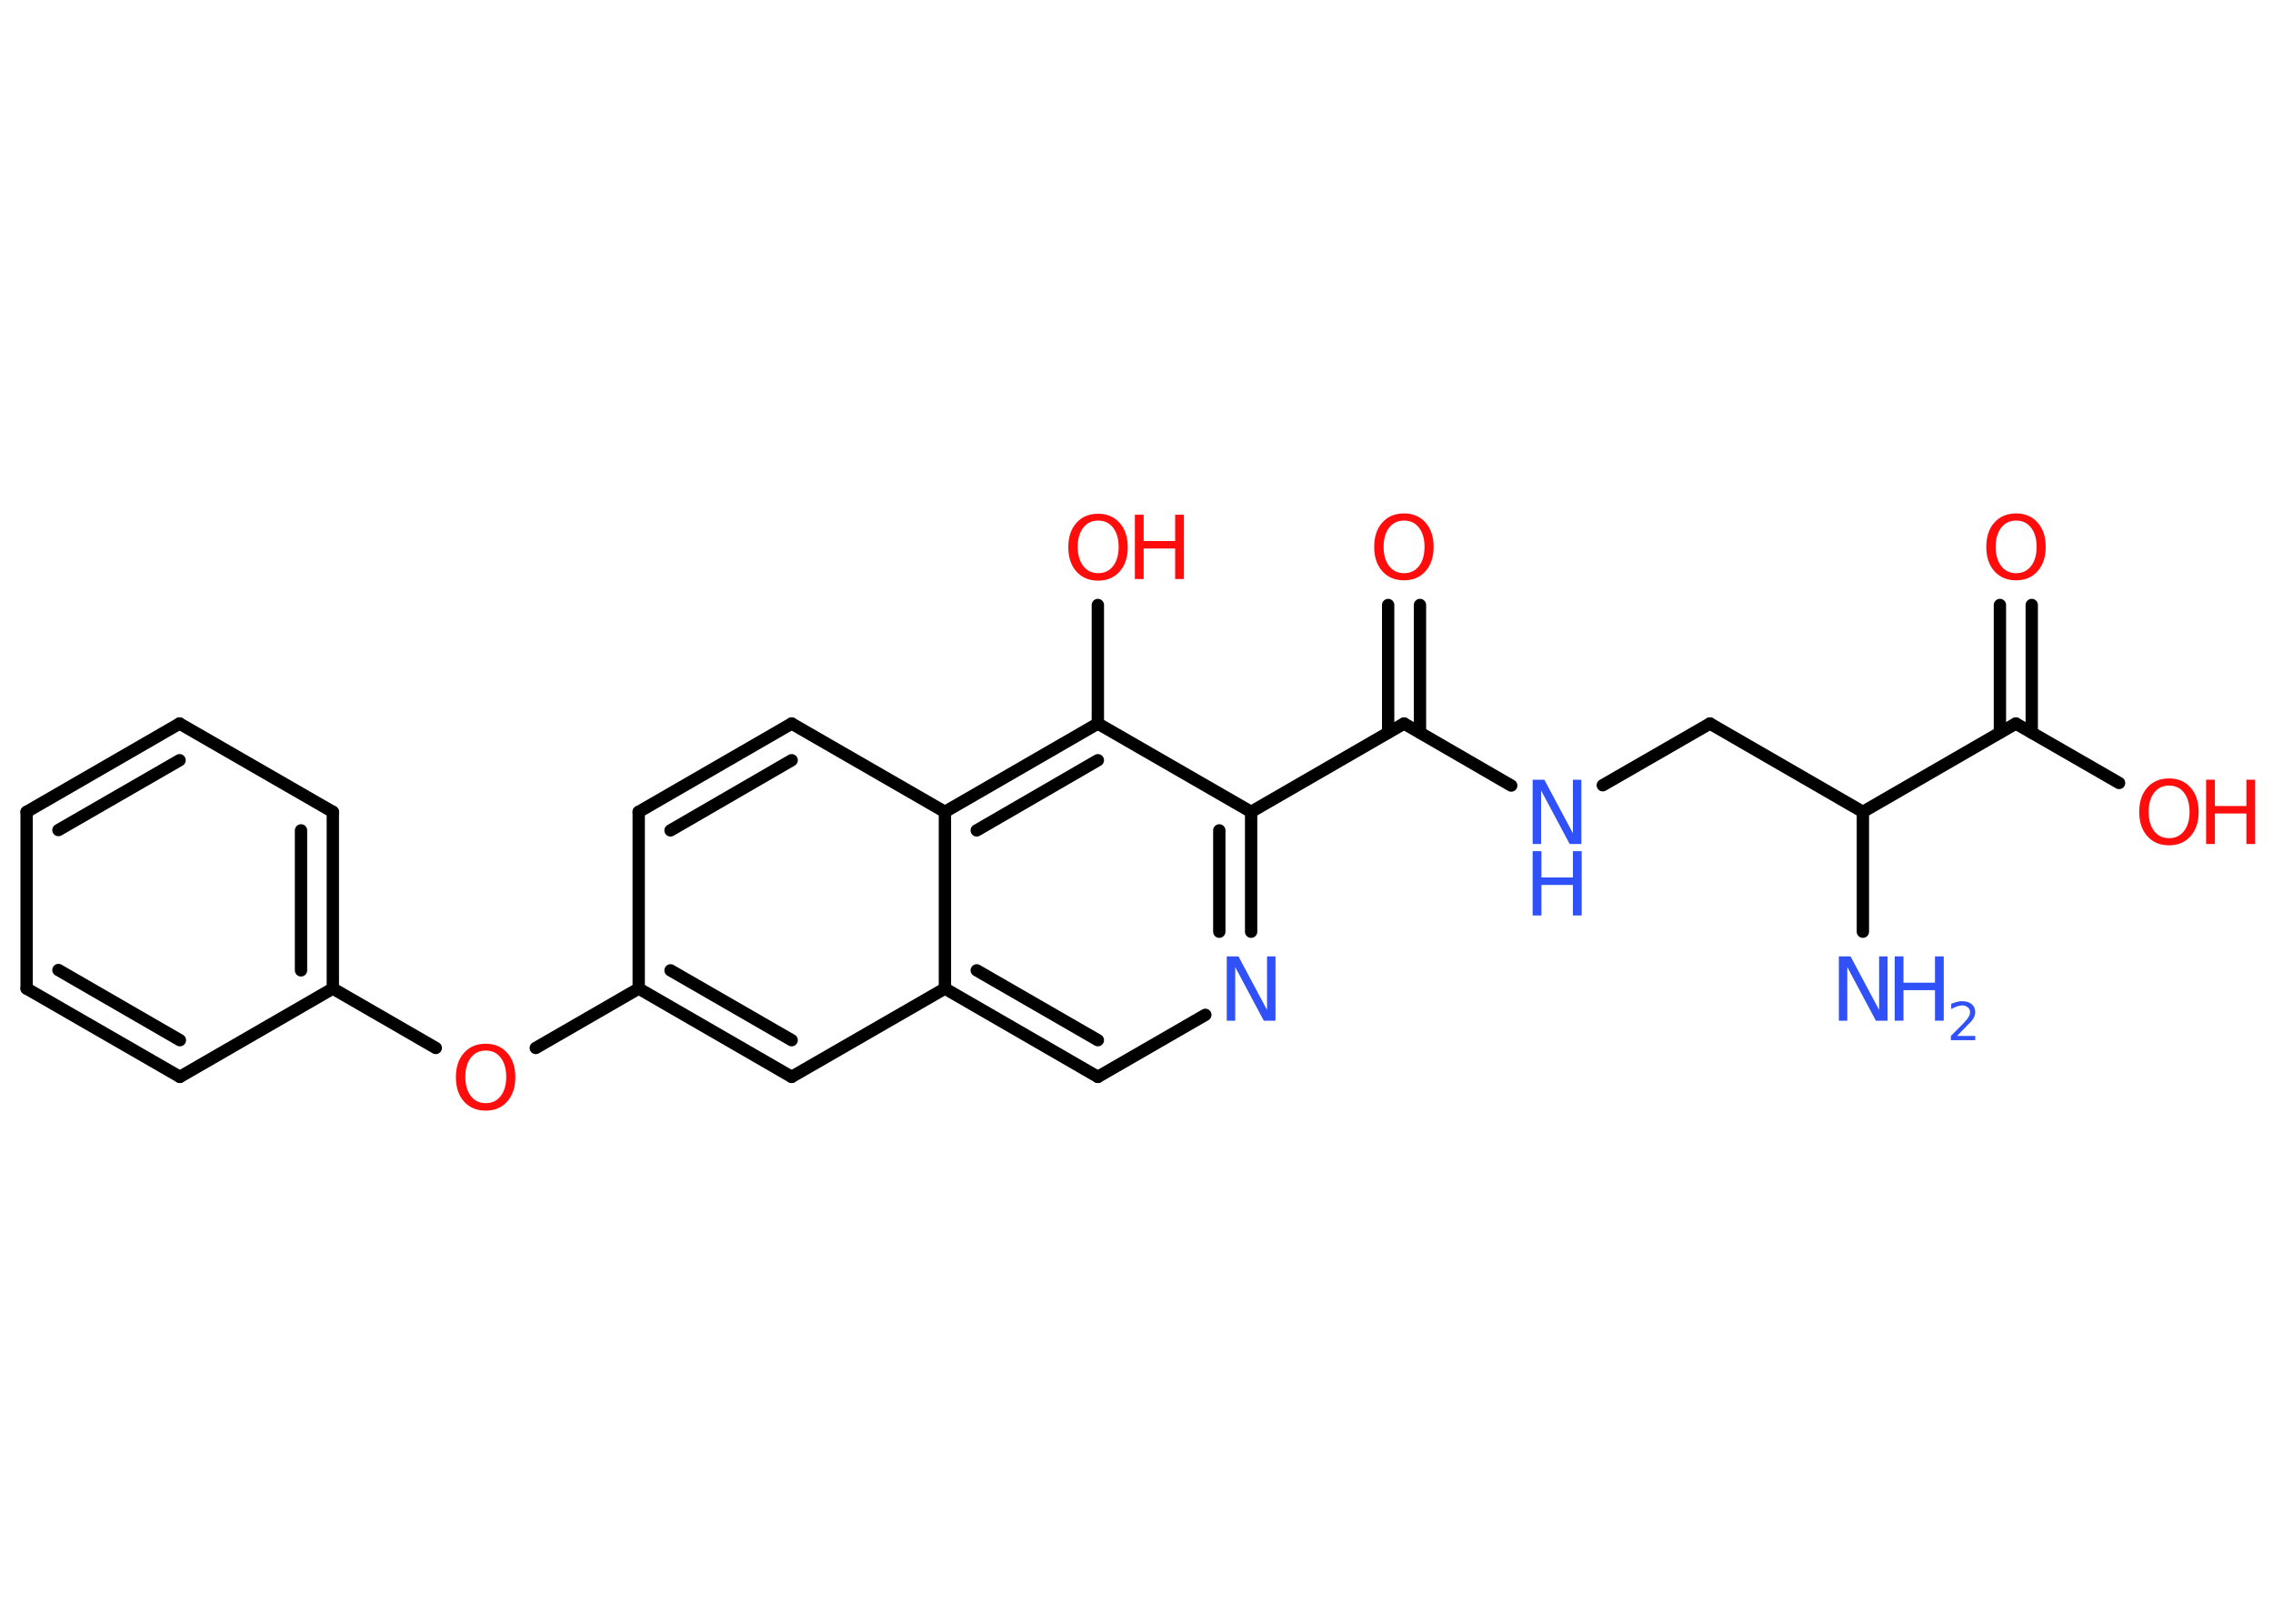 <?xml version='1.0' encoding='UTF-8'?>
<!DOCTYPE svg PUBLIC "-//W3C//DTD SVG 1.1//EN" "http://www.w3.org/Graphics/SVG/1.1/DTD/svg11.dtd">
<svg version='1.2' xmlns='http://www.w3.org/2000/svg' xmlns:xlink='http://www.w3.org/1999/xlink' width='70.0mm' height='50.0mm' viewBox='0 0 70.0 50.0'>
  <desc>Generated by the Chemistry Development Kit (http://github.com/cdk)</desc>
  <g stroke-linecap='round' stroke-linejoin='round' stroke='#000000' stroke-width='.38' fill='#FF0D0D'>
    <rect x='.0' y='.0' width='70.0' height='50.0' fill='#FFFFFF' stroke='none'/>
    <g id='mol1' class='mol'>
      <line id='mol1bnd1' class='bond' x1='57.37' y1='28.69' x2='57.37' y2='25.0'/>
      <line id='mol1bnd2' class='bond' x1='57.37' y1='25.0' x2='52.66' y2='22.28'/>
      <line id='mol1bnd3' class='bond' x1='52.66' y1='22.28' x2='49.36' y2='24.18'/>
      <line id='mol1bnd4' class='bond' x1='46.54' y1='24.19' x2='43.24' y2='22.28'/>
      <g id='mol1bnd5' class='bond'>
        <line x1='42.75' y1='22.56' x2='42.75' y2='18.63'/>
        <line x1='43.73' y1='22.56' x2='43.73' y2='18.63'/>
      </g>
      <line id='mol1bnd6' class='bond' x1='43.24' y1='22.28' x2='38.53' y2='25.0'/>
      <g id='mol1bnd7' class='bond'>
        <line x1='38.53' y1='28.69' x2='38.53' y2='25.0'/>
        <line x1='37.55' y1='28.69' x2='37.55' y2='25.57'/>
      </g>
      <line id='mol1bnd8' class='bond' x1='37.12' y1='31.25' x2='33.81' y2='33.16'/>
      <g id='mol1bnd9' class='bond'>
        <line x1='29.1' y1='30.44' x2='33.81' y2='33.16'/>
        <line x1='30.08' y1='29.88' x2='33.81' y2='32.03'/>
      </g>
      <line id='mol1bnd10' class='bond' x1='29.1' y1='30.44' x2='24.38' y2='33.16'/>
      <g id='mol1bnd11' class='bond'>
        <line x1='19.67' y1='30.44' x2='24.38' y2='33.16'/>
        <line x1='20.65' y1='29.88' x2='24.38' y2='32.03'/>
      </g>
      <line id='mol1bnd12' class='bond' x1='19.67' y1='30.44' x2='16.5' y2='32.27'/>
      <line id='mol1bnd13' class='bond' x1='13.42' y1='32.27' x2='10.25' y2='30.44'/>
      <g id='mol1bnd14' class='bond'>
        <line x1='10.25' y1='30.44' x2='10.25' y2='25.0'/>
        <line x1='9.27' y1='29.88' x2='9.27' y2='25.57'/>
      </g>
      <line id='mol1bnd15' class='bond' x1='10.25' y1='25.0' x2='5.53' y2='22.28'/>
      <g id='mol1bnd16' class='bond'>
        <line x1='5.53' y1='22.28' x2='.82' y2='25.0'/>
        <line x1='5.53' y1='23.41' x2='1.8' y2='25.56'/>
      </g>
      <line id='mol1bnd17' class='bond' x1='.82' y1='25.0' x2='.82' y2='30.44'/>
      <g id='mol1bnd18' class='bond'>
        <line x1='.82' y1='30.44' x2='5.54' y2='33.16'/>
        <line x1='1.8' y1='29.87' x2='5.54' y2='32.03'/>
      </g>
      <line id='mol1bnd19' class='bond' x1='10.25' y1='30.44' x2='5.54' y2='33.16'/>
      <line id='mol1bnd20' class='bond' x1='19.67' y1='30.44' x2='19.67' y2='25.0'/>
      <g id='mol1bnd21' class='bond'>
        <line x1='24.38' y1='22.28' x2='19.67' y2='25.0'/>
        <line x1='24.38' y1='23.41' x2='20.65' y2='25.57'/>
      </g>
      <line id='mol1bnd22' class='bond' x1='24.38' y1='22.28' x2='29.1' y2='25.0'/>
      <line id='mol1bnd23' class='bond' x1='29.1' y1='30.44' x2='29.1' y2='25.0'/>
      <g id='mol1bnd24' class='bond'>
        <line x1='33.81' y1='22.28' x2='29.1' y2='25.0'/>
        <line x1='33.81' y1='23.41' x2='30.08' y2='25.57'/>
      </g>
      <line id='mol1bnd25' class='bond' x1='38.53' y1='25.0' x2='33.81' y2='22.28'/>
      <line id='mol1bnd26' class='bond' x1='33.81' y1='22.28' x2='33.81' y2='18.63'/>
      <line id='mol1bnd27' class='bond' x1='57.37' y1='25.0' x2='62.08' y2='22.28'/>
      <g id='mol1bnd28' class='bond'>
        <line x1='61.59' y1='22.56' x2='61.59' y2='18.63'/>
        <line x1='62.57' y1='22.56' x2='62.57' y2='18.63'/>
      </g>
      <line id='mol1bnd29' class='bond' x1='62.08' y1='22.28' x2='65.26' y2='24.11'/>
      <g id='mol1atm1' class='atom'>
        <path d='M56.63 29.45h.36l.88 1.65v-1.65h.26v1.98h-.36l-.88 -1.65v1.65h-.26v-1.98z' stroke='none' fill='#3050F8'/>
        <path d='M58.35 29.45h.27v.81h.97v-.81h.27v1.98h-.27v-.94h-.97v.94h-.27v-1.98z' stroke='none' fill='#3050F8'/>
        <path d='M60.27 31.9h.56v.13h-.75v-.13q.09 -.09 .25 -.25q.16 -.16 .2 -.21q.08 -.09 .11 -.15q.03 -.06 .03 -.12q.0 -.1 -.07 -.15q-.07 -.06 -.17 -.06q-.08 .0 -.16 .03q-.08 .03 -.18 .08v-.16q.1 -.04 .18 -.06q.08 -.02 .15 -.02q.19 .0 .3 .09q.11 .09 .11 .25q.0 .07 -.03 .14q-.03 .07 -.1 .15q-.02 .02 -.13 .13q-.11 .11 -.3 .31z' stroke='none' fill='#3050F8'/>
      </g>
      <g id='mol1atm4' class='atom'>
        <path d='M47.2 24.01h.36l.88 1.65v-1.65h.26v1.98h-.36l-.88 -1.65v1.65h-.26v-1.98z' stroke='none' fill='#3050F8'/>
        <path d='M47.2 26.21h.27v.81h.97v-.81h.27v1.98h-.27v-.94h-.97v.94h-.27v-1.98z' stroke='none' fill='#3050F8'/>
      </g>
      <path id='mol1atm6' class='atom' d='M43.24 16.03q-.29 .0 -.46 .22q-.17 .22 -.17 .59q.0 .37 .17 .59q.17 .22 .46 .22q.29 .0 .46 -.22q.17 -.22 .17 -.59q.0 -.37 -.17 -.59q-.17 -.22 -.46 -.22zM43.24 15.81q.41 .0 .66 .28q.25 .28 .25 .75q.0 .47 -.25 .75q-.25 .28 -.66 .28q-.42 .0 -.67 -.28q-.25 -.28 -.25 -.75q.0 -.47 .25 -.75q.25 -.28 .67 -.28z' stroke='none'/>
      <path id='mol1atm8' class='atom' d='M37.78 29.45h.36l.88 1.65v-1.65h.26v1.98h-.36l-.88 -1.65v1.65h-.26v-1.98z' stroke='none' fill='#3050F8'/>
      <path id='mol1atm13' class='atom' d='M14.96 32.35q-.29 .0 -.46 .22q-.17 .22 -.17 .59q.0 .37 .17 .59q.17 .22 .46 .22q.29 .0 .46 -.22q.17 -.22 .17 -.59q.0 -.37 -.17 -.59q-.17 -.22 -.46 -.22zM14.96 32.14q.41 .0 .66 .28q.25 .28 .25 .75q.0 .47 -.25 .75q-.25 .28 -.66 .28q-.42 .0 -.67 -.28q-.25 -.28 -.25 -.75q.0 -.47 .25 -.75q.25 -.28 .67 -.28z' stroke='none'/>
      <g id='mol1atm24' class='atom'>
        <path d='M33.82 16.03q-.29 .0 -.46 .22q-.17 .22 -.17 .59q.0 .37 .17 .59q.17 .22 .46 .22q.29 .0 .46 -.22q.17 -.22 .17 -.59q.0 -.37 -.17 -.59q-.17 -.22 -.46 -.22zM33.82 15.82q.41 .0 .66 .28q.25 .28 .25 .75q.0 .47 -.25 .75q-.25 .28 -.66 .28q-.42 .0 -.67 -.28q-.25 -.28 -.25 -.75q.0 -.47 .25 -.75q.25 -.28 .67 -.28z' stroke='none'/>
        <path d='M34.95 15.85h.27v.81h.97v-.81h.27v1.98h-.27v-.94h-.97v.94h-.27v-1.98z' stroke='none'/>
      </g>
      <path id='mol1atm26' class='atom' d='M62.09 16.03q-.29 .0 -.46 .22q-.17 .22 -.17 .59q.0 .37 .17 .59q.17 .22 .46 .22q.29 .0 .46 -.22q.17 -.22 .17 -.59q.0 -.37 -.17 -.59q-.17 -.22 -.46 -.22zM62.09 15.81q.41 .0 .66 .28q.25 .28 .25 .75q.0 .47 -.25 .75q-.25 .28 -.66 .28q-.42 .0 -.67 -.28q-.25 -.28 -.25 -.75q.0 -.47 .25 -.75q.25 -.28 .67 -.28z' stroke='none'/>
      <g id='mol1atm27' class='atom'>
        <path d='M66.8 24.19q-.29 .0 -.46 .22q-.17 .22 -.17 .59q.0 .37 .17 .59q.17 .22 .46 .22q.29 .0 .46 -.22q.17 -.22 .17 -.59q.0 -.37 -.17 -.59q-.17 -.22 -.46 -.22zM66.8 23.97q.41 .0 .66 .28q.25 .28 .25 .75q.0 .47 -.25 .75q-.25 .28 -.66 .28q-.42 .0 -.67 -.28q-.25 -.28 -.25 -.75q.0 -.47 .25 -.75q.25 -.28 .67 -.28z' stroke='none'/>
        <path d='M67.94 24.01h.27v.81h.97v-.81h.27v1.98h-.27v-.94h-.97v.94h-.27v-1.98z' stroke='none'/>
      </g>
    </g>
  </g>
</svg>
